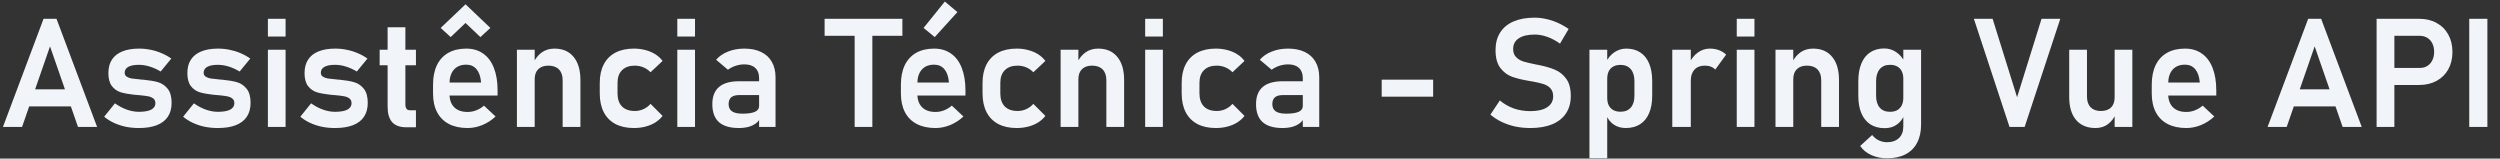 <svg width="394" height="25" viewBox="0 0 394 25" fill="none" xmlns="http://www.w3.org/2000/svg">
<rect x="0" y="0" width="394" height="25" fill="#333333" stroke="none"/>
<path d="M6.865 2.961H8.904L15.302 20H12.29L7.884 7.309L3.478 20H0.466L6.865 2.961ZM3.478 14.082H12.443V16.766H3.478V14.082ZM21.888 20.176C21.162 20.176 20.47 20.109 19.814 19.977C19.158 19.836 18.54 19.633 17.962 19.367C17.392 19.102 16.876 18.777 16.415 18.395L18.115 16.285C18.732 16.723 19.361 17.055 20.001 17.281C20.65 17.508 21.279 17.621 21.888 17.621C22.74 17.621 23.384 17.508 23.822 17.281C24.267 17.047 24.49 16.711 24.49 16.273C24.49 15.938 24.38 15.688 24.162 15.523C23.943 15.352 23.665 15.234 23.329 15.172C23.001 15.109 22.537 15.051 21.935 14.996C21.833 14.988 21.728 14.98 21.619 14.973C21.509 14.965 21.404 14.953 21.302 14.938C21.271 14.938 21.24 14.938 21.208 14.938C21.177 14.93 21.146 14.926 21.115 14.926C20.263 14.832 19.564 14.703 19.017 14.539C18.47 14.367 18.009 14.043 17.634 13.566C17.267 13.09 17.083 12.406 17.083 11.516C17.083 10.68 17.267 9.977 17.634 9.406C18.009 8.828 18.556 8.395 19.275 8.105C19.994 7.809 20.876 7.66 21.923 7.66C22.548 7.66 23.158 7.723 23.751 7.848C24.345 7.965 24.912 8.141 25.451 8.375C25.997 8.602 26.513 8.887 26.997 9.23L25.322 11.27C24.751 10.926 24.173 10.664 23.587 10.484C23.009 10.305 22.447 10.215 21.9 10.215C21.165 10.215 20.607 10.32 20.224 10.531C19.841 10.742 19.65 11.055 19.65 11.469C19.65 11.734 19.755 11.938 19.966 12.078C20.177 12.219 20.439 12.316 20.751 12.371C21.072 12.418 21.533 12.469 22.134 12.523C22.197 12.531 22.255 12.539 22.31 12.547C22.372 12.547 22.435 12.551 22.497 12.559C22.521 12.559 22.548 12.559 22.579 12.559C22.611 12.559 22.642 12.562 22.673 12.57C23.572 12.656 24.318 12.785 24.912 12.957C25.505 13.129 26.009 13.473 26.423 13.988C26.837 14.496 27.044 15.238 27.044 16.215C27.044 17.074 26.849 17.801 26.458 18.395C26.068 18.98 25.486 19.426 24.712 19.73C23.947 20.027 23.005 20.176 21.888 20.176ZM34.333 20.176C33.607 20.176 32.915 20.109 32.259 19.977C31.603 19.836 30.986 19.633 30.408 19.367C29.837 19.102 29.322 18.777 28.861 18.395L30.56 16.285C31.177 16.723 31.806 17.055 32.447 17.281C33.095 17.508 33.724 17.621 34.333 17.621C35.185 17.621 35.83 17.508 36.267 17.281C36.712 17.047 36.935 16.711 36.935 16.273C36.935 15.938 36.826 15.688 36.607 15.523C36.388 15.352 36.111 15.234 35.775 15.172C35.447 15.109 34.982 15.051 34.38 14.996C34.279 14.988 34.173 14.98 34.064 14.973C33.955 14.965 33.849 14.953 33.747 14.938C33.716 14.938 33.685 14.938 33.654 14.938C33.622 14.93 33.591 14.926 33.56 14.926C32.708 14.832 32.009 14.703 31.462 14.539C30.915 14.367 30.454 14.043 30.079 13.566C29.712 13.09 29.529 12.406 29.529 11.516C29.529 10.68 29.712 9.977 30.079 9.406C30.454 8.828 31.001 8.395 31.72 8.105C32.439 7.809 33.322 7.66 34.368 7.66C34.993 7.66 35.603 7.723 36.197 7.848C36.79 7.965 37.357 8.141 37.896 8.375C38.443 8.602 38.958 8.887 39.443 9.23L37.767 11.27C37.197 10.926 36.618 10.664 36.033 10.484C35.455 10.305 34.892 10.215 34.345 10.215C33.611 10.215 33.052 10.32 32.669 10.531C32.286 10.742 32.095 11.055 32.095 11.469C32.095 11.734 32.201 11.938 32.411 12.078C32.622 12.219 32.884 12.316 33.197 12.371C33.517 12.418 33.978 12.469 34.58 12.523C34.642 12.531 34.701 12.539 34.755 12.547C34.818 12.547 34.88 12.551 34.943 12.559C34.966 12.559 34.993 12.559 35.025 12.559C35.056 12.559 35.087 12.562 35.118 12.57C36.017 12.656 36.763 12.785 37.357 12.957C37.951 13.129 38.455 13.473 38.868 13.988C39.283 14.496 39.49 15.238 39.49 16.215C39.49 17.074 39.294 17.801 38.904 18.395C38.513 18.98 37.931 19.426 37.158 19.73C36.392 20.027 35.451 20.176 34.333 20.176ZM42.22 2.961H45.009V5.762H42.22V2.961ZM42.22 7.836H45.009V20H42.22V7.836ZM52.802 20.176C52.076 20.176 51.384 20.109 50.728 19.977C50.072 19.836 49.455 19.633 48.876 19.367C48.306 19.102 47.79 18.777 47.33 18.395L49.029 16.285C49.646 16.723 50.275 17.055 50.915 17.281C51.564 17.508 52.193 17.621 52.802 17.621C53.654 17.621 54.298 17.508 54.736 17.281C55.181 17.047 55.404 16.711 55.404 16.273C55.404 15.938 55.294 15.688 55.076 15.523C54.857 15.352 54.58 15.234 54.243 15.172C53.915 15.109 53.451 15.051 52.849 14.996C52.747 14.988 52.642 14.98 52.533 14.973C52.423 14.965 52.318 14.953 52.216 14.938C52.185 14.938 52.154 14.938 52.122 14.938C52.091 14.93 52.06 14.926 52.029 14.926C51.177 14.832 50.478 14.703 49.931 14.539C49.384 14.367 48.923 14.043 48.548 13.566C48.181 13.09 47.997 12.406 47.997 11.516C47.997 10.68 48.181 9.977 48.548 9.406C48.923 8.828 49.47 8.395 50.189 8.105C50.908 7.809 51.79 7.66 52.837 7.66C53.462 7.66 54.072 7.723 54.665 7.848C55.259 7.965 55.826 8.141 56.365 8.375C56.911 8.602 57.427 8.887 57.911 9.23L56.236 11.27C55.665 10.926 55.087 10.664 54.501 10.484C53.923 10.305 53.361 10.215 52.814 10.215C52.08 10.215 51.521 10.32 51.138 10.531C50.755 10.742 50.564 11.055 50.564 11.469C50.564 11.734 50.669 11.938 50.88 12.078C51.091 12.219 51.353 12.316 51.665 12.371C51.986 12.418 52.447 12.469 53.048 12.523C53.111 12.531 53.169 12.539 53.224 12.547C53.286 12.547 53.349 12.551 53.411 12.559C53.435 12.559 53.462 12.559 53.493 12.559C53.525 12.559 53.556 12.562 53.587 12.57C54.486 12.656 55.232 12.785 55.826 12.957C56.419 13.129 56.923 13.473 57.337 13.988C57.751 14.496 57.958 15.238 57.958 16.215C57.958 17.074 57.763 17.801 57.372 18.395C56.982 18.98 56.4 19.426 55.626 19.73C54.861 20.027 53.919 20.176 52.802 20.176ZM64.052 20.059C63.029 20.059 62.279 19.789 61.802 19.25C61.326 18.703 61.087 17.898 61.087 16.836V4.297H63.888V16.449C63.888 16.746 63.947 16.977 64.064 17.141C64.181 17.297 64.353 17.375 64.579 17.375H65.552V20.059H64.052ZM59.833 7.836H65.552V10.285H59.833V7.836ZM73.697 20.176C72.548 20.176 71.568 19.965 70.755 19.543C69.943 19.121 69.322 18.504 68.892 17.691C68.462 16.871 68.247 15.883 68.247 14.727V13.355C68.247 12.152 68.451 11.125 68.857 10.273C69.271 9.422 69.868 8.773 70.65 8.328C71.439 7.883 72.384 7.66 73.486 7.66C74.525 7.66 75.412 7.922 76.146 8.445C76.888 8.961 77.451 9.711 77.833 10.695C78.224 11.68 78.419 12.867 78.419 14.258V15.055H70.158V13.004H75.818L75.806 12.875C75.728 12.023 75.49 11.363 75.091 10.895C74.693 10.426 74.158 10.191 73.486 10.191C72.642 10.191 71.99 10.457 71.529 10.988C71.068 11.512 70.837 12.258 70.837 13.227V14.773C70.837 15.695 71.087 16.406 71.587 16.906C72.087 17.398 72.79 17.645 73.697 17.645C74.158 17.645 74.611 17.559 75.056 17.387C75.509 17.207 75.915 16.961 76.275 16.648L78.103 18.359C77.486 18.938 76.79 19.387 76.017 19.707C75.251 20.02 74.478 20.176 73.697 20.176ZM77.283 4.402L75.712 5.844L73.368 3.617L71.025 5.844L69.454 4.402L73.368 0.676L77.283 4.402ZM81.466 7.836H84.267V20H81.466V7.836ZM88.673 12.629C88.673 11.902 88.478 11.34 88.087 10.941C87.697 10.543 87.142 10.344 86.423 10.344C85.736 10.344 85.204 10.531 84.829 10.906C84.454 11.273 84.267 11.797 84.267 12.477L84.021 9.957C84.388 9.207 84.849 8.637 85.404 8.246C85.966 7.855 86.626 7.66 87.384 7.66C88.681 7.66 89.685 8.094 90.396 8.961C91.115 9.82 91.474 11.039 91.474 12.617V20H88.673V12.629ZM99.9 20.176C98.767 20.176 97.798 19.965 96.993 19.543C96.189 19.113 95.576 18.492 95.154 17.68C94.732 16.859 94.521 15.871 94.521 14.715V13.062C94.521 11.922 94.732 10.949 95.154 10.145C95.576 9.332 96.189 8.715 96.993 8.293C97.798 7.871 98.767 7.66 99.9 7.66C100.548 7.66 101.158 7.738 101.728 7.895C102.306 8.043 102.822 8.262 103.275 8.551C103.736 8.84 104.119 9.191 104.423 9.605L102.525 11.387C102.204 11.051 101.829 10.793 101.4 10.613C100.97 10.434 100.521 10.344 100.052 10.344C99.185 10.344 98.513 10.582 98.037 11.059C97.56 11.527 97.322 12.195 97.322 13.062V14.715C97.322 15.605 97.556 16.293 98.025 16.777C98.501 17.254 99.177 17.492 100.052 17.492C100.529 17.492 100.982 17.395 101.411 17.199C101.841 17.004 102.212 16.727 102.525 16.367L104.423 18.266C104.111 18.672 103.724 19.02 103.263 19.309C102.81 19.59 102.294 19.805 101.716 19.953C101.146 20.102 100.54 20.176 99.9 20.176ZM106.744 2.961H109.533V5.762H106.744V2.961ZM106.744 7.836H109.533V20H106.744V7.836ZM119.634 12.289C119.634 11.609 119.431 11.082 119.025 10.707C118.626 10.332 118.06 10.145 117.326 10.145C116.857 10.145 116.396 10.219 115.943 10.367C115.49 10.516 115.083 10.723 114.724 10.988L112.861 9.418C113.337 8.863 113.962 8.434 114.736 8.129C115.509 7.816 116.369 7.66 117.314 7.66C118.345 7.66 119.228 7.84 119.962 8.199C120.697 8.551 121.255 9.066 121.638 9.746C122.029 10.418 122.224 11.23 122.224 12.184V20H119.634V12.289ZM116.447 20.176C115.048 20.176 114.001 19.867 113.306 19.25C112.611 18.625 112.263 17.68 112.263 16.414C112.263 15.211 112.615 14.309 113.318 13.707C114.021 13.105 115.076 12.805 116.482 12.805H119.74L119.904 14.984H116.494C115.939 14.984 115.521 15.102 115.24 15.336C114.966 15.57 114.829 15.93 114.829 16.414C114.829 16.922 115.009 17.301 115.369 17.551C115.728 17.793 116.271 17.914 116.997 17.914C117.888 17.914 118.548 17.816 118.978 17.621C119.415 17.426 119.634 17.121 119.634 16.707L119.88 18.441C119.747 18.824 119.513 19.145 119.177 19.402C118.849 19.66 118.451 19.855 117.982 19.988C117.513 20.113 117.001 20.176 116.447 20.176ZM134.693 4.355H137.482V20H134.693V4.355ZM129.958 2.961H142.216V5.645H129.958V2.961ZM147.431 20.176C146.283 20.176 145.302 19.965 144.49 19.543C143.677 19.121 143.056 18.504 142.626 17.691C142.197 16.871 141.982 15.883 141.982 14.727V13.355C141.982 12.152 142.185 11.125 142.591 10.273C143.005 9.422 143.603 8.773 144.384 8.328C145.173 7.883 146.119 7.66 147.22 7.66C148.259 7.66 149.146 7.922 149.88 8.445C150.622 8.961 151.185 9.711 151.568 10.695C151.958 11.68 152.154 12.867 152.154 14.258V15.055H143.892V13.004H149.552L149.54 12.875C149.462 12.023 149.224 11.363 148.826 10.895C148.427 10.426 147.892 10.191 147.22 10.191C146.376 10.191 145.724 10.457 145.263 10.988C144.802 11.512 144.572 12.258 144.572 13.227V14.773C144.572 15.695 144.822 16.406 145.322 16.906C145.822 17.398 146.525 17.645 147.431 17.645C147.892 17.645 148.345 17.559 148.79 17.387C149.244 17.207 149.65 16.961 150.009 16.648L151.837 18.359C151.22 18.938 150.525 19.387 149.751 19.707C148.986 20.02 148.212 20.176 147.431 20.176ZM145.556 4.402L148.908 0.242L150.888 1.906L147.314 5.844L145.556 4.402ZM160.228 20.176C159.095 20.176 158.126 19.965 157.322 19.543C156.517 19.113 155.904 18.492 155.482 17.68C155.06 16.859 154.849 15.871 154.849 14.715V13.062C154.849 11.922 155.06 10.949 155.482 10.145C155.904 9.332 156.517 8.715 157.322 8.293C158.126 7.871 159.095 7.66 160.228 7.66C160.876 7.66 161.486 7.738 162.056 7.895C162.634 8.043 163.15 8.262 163.603 8.551C164.064 8.84 164.447 9.191 164.751 9.605L162.853 11.387C162.533 11.051 162.158 10.793 161.728 10.613C161.298 10.434 160.849 10.344 160.38 10.344C159.513 10.344 158.841 10.582 158.365 11.059C157.888 11.527 157.65 12.195 157.65 13.062V14.715C157.65 15.605 157.884 16.293 158.353 16.777C158.829 17.254 159.505 17.492 160.38 17.492C160.857 17.492 161.31 17.395 161.74 17.199C162.169 17.004 162.54 16.727 162.853 16.367L164.751 18.266C164.439 18.672 164.052 19.02 163.591 19.309C163.138 19.59 162.622 19.805 162.044 19.953C161.474 20.102 160.869 20.176 160.228 20.176ZM167.154 7.836H169.954V20H167.154V7.836ZM174.361 12.629C174.361 11.902 174.165 11.34 173.775 10.941C173.384 10.543 172.829 10.344 172.111 10.344C171.423 10.344 170.892 10.531 170.517 10.906C170.142 11.273 169.954 11.797 169.954 12.477L169.708 9.957C170.076 9.207 170.536 8.637 171.091 8.246C171.654 7.855 172.314 7.66 173.072 7.66C174.369 7.66 175.372 8.094 176.083 8.961C176.802 9.82 177.161 11.039 177.161 12.617V20H174.361V12.629ZM180.478 2.961H183.267V5.762H180.478V2.961ZM180.478 7.836H183.267V20H180.478V7.836ZM191.611 20.176C190.478 20.176 189.509 19.965 188.704 19.543C187.9 19.113 187.286 18.492 186.865 17.68C186.443 16.859 186.232 15.871 186.232 14.715V13.062C186.232 11.922 186.443 10.949 186.865 10.145C187.286 9.332 187.9 8.715 188.704 8.293C189.509 7.871 190.478 7.66 191.611 7.66C192.259 7.66 192.869 7.738 193.439 7.895C194.017 8.043 194.533 8.262 194.986 8.551C195.447 8.84 195.829 9.191 196.134 9.605L194.236 11.387C193.915 11.051 193.54 10.793 193.111 10.613C192.681 10.434 192.232 10.344 191.763 10.344C190.896 10.344 190.224 10.582 189.747 11.059C189.271 11.527 189.033 12.195 189.033 13.062V14.715C189.033 15.605 189.267 16.293 189.736 16.777C190.212 17.254 190.888 17.492 191.763 17.492C192.24 17.492 192.693 17.395 193.122 17.199C193.552 17.004 193.923 16.727 194.236 16.367L196.134 18.266C195.822 18.672 195.435 19.02 194.974 19.309C194.521 19.59 194.005 19.805 193.427 19.953C192.857 20.102 192.251 20.176 191.611 20.176ZM205.322 12.289C205.322 11.609 205.119 11.082 204.712 10.707C204.314 10.332 203.747 10.145 203.013 10.145C202.544 10.145 202.083 10.219 201.63 10.367C201.177 10.516 200.771 10.723 200.411 10.988L198.548 9.418C199.025 8.863 199.65 8.434 200.423 8.129C201.197 7.816 202.056 7.66 203.001 7.66C204.033 7.66 204.915 7.84 205.65 8.199C206.384 8.551 206.943 9.066 207.326 9.746C207.716 10.418 207.911 11.23 207.911 12.184V20H205.322V12.289ZM202.134 20.176C200.736 20.176 199.689 19.867 198.994 19.25C198.298 18.625 197.951 17.68 197.951 16.414C197.951 15.211 198.302 14.309 199.005 13.707C199.708 13.105 200.763 12.805 202.169 12.805H205.427L205.591 14.984H202.181C201.626 14.984 201.208 15.102 200.927 15.336C200.654 15.57 200.517 15.93 200.517 16.414C200.517 16.922 200.697 17.301 201.056 17.551C201.415 17.793 201.958 17.914 202.685 17.914C203.576 17.914 204.236 17.816 204.665 17.621C205.103 17.426 205.322 17.121 205.322 16.707L205.568 18.441C205.435 18.824 205.201 19.145 204.865 19.402C204.536 19.66 204.138 19.855 203.669 19.988C203.201 20.113 202.689 20.176 202.134 20.176ZM225.865 12.559V15.23H217.755V12.559H225.865ZM241.181 20.176C240.361 20.176 239.572 20.098 238.814 19.941C238.064 19.777 237.357 19.539 236.693 19.227C236.036 18.914 235.435 18.527 234.888 18.066L236.376 15.828C237.033 16.383 237.767 16.805 238.579 17.094C239.4 17.375 240.267 17.516 241.181 17.516C242.322 17.516 243.204 17.312 243.829 16.906C244.462 16.5 244.779 15.926 244.779 15.184V15.172C244.779 14.648 244.638 14.234 244.357 13.93C244.076 13.617 243.708 13.391 243.255 13.25C242.802 13.102 242.22 12.965 241.509 12.84C241.486 12.832 241.462 12.828 241.439 12.828C241.415 12.828 241.392 12.824 241.369 12.816L241.158 12.781C240.017 12.594 239.079 12.371 238.345 12.113C237.611 11.855 236.986 11.395 236.47 10.73C235.954 10.066 235.697 9.125 235.697 7.906V7.895C235.697 6.816 235.939 5.895 236.423 5.129C236.908 4.363 237.611 3.781 238.533 3.383C239.454 2.984 240.564 2.785 241.861 2.785C242.47 2.785 243.079 2.855 243.689 2.996C244.306 3.129 244.908 3.328 245.494 3.594C246.087 3.852 246.661 4.176 247.216 4.566L245.857 6.875C245.201 6.406 244.533 6.051 243.853 5.809C243.173 5.566 242.509 5.445 241.861 5.445C240.783 5.445 239.947 5.645 239.353 6.043C238.767 6.434 238.474 6.988 238.474 7.707V7.719C238.474 8.258 238.626 8.684 238.931 8.996C239.236 9.309 239.615 9.539 240.068 9.688C240.529 9.828 241.169 9.98 241.99 10.145C242.021 10.152 242.048 10.16 242.072 10.168C242.103 10.168 242.134 10.172 242.165 10.18C242.204 10.188 242.247 10.195 242.294 10.203C242.341 10.211 242.384 10.219 242.423 10.227C243.478 10.438 244.357 10.691 245.06 10.988C245.771 11.285 246.365 11.762 246.841 12.418C247.318 13.074 247.556 13.969 247.556 15.102V15.125C247.556 16.188 247.306 17.098 246.806 17.855C246.306 18.613 245.579 19.191 244.626 19.59C243.673 19.98 242.525 20.176 241.181 20.176ZM250.497 7.836H253.298V24.945H250.497V7.836ZM256.24 20.176C255.505 20.176 254.869 19.996 254.329 19.637C253.79 19.27 253.392 18.754 253.134 18.09L253.298 15.43C253.298 15.891 253.38 16.285 253.544 16.613C253.708 16.934 253.947 17.18 254.259 17.352C254.572 17.523 254.951 17.609 255.396 17.609C256.091 17.609 256.63 17.391 257.013 16.953C257.396 16.516 257.587 15.895 257.587 15.09V12.805C257.587 11.984 257.396 11.352 257.013 10.906C256.63 10.453 256.091 10.227 255.396 10.227C254.951 10.227 254.572 10.312 254.259 10.484C253.947 10.648 253.708 10.895 253.544 11.223C253.38 11.551 253.298 11.945 253.298 12.406L253.052 9.887C253.396 9.176 253.849 8.629 254.411 8.246C254.982 7.855 255.611 7.66 256.298 7.66C257.158 7.66 257.892 7.859 258.501 8.258C259.119 8.656 259.587 9.242 259.908 10.016C260.228 10.781 260.388 11.707 260.388 12.793V15.09C260.388 16.16 260.224 17.078 259.896 17.844C259.576 18.602 259.103 19.18 258.478 19.578C257.853 19.977 257.107 20.176 256.24 20.176ZM263.552 7.836H266.47V20H263.552V7.836ZM270.326 10.965C270.138 10.762 269.908 10.609 269.634 10.508C269.361 10.398 269.044 10.344 268.685 10.344C267.982 10.344 267.435 10.555 267.044 10.977C266.661 11.391 266.47 11.969 266.47 12.711L266.224 9.957C266.576 9.23 267.033 8.668 267.595 8.27C268.165 7.863 268.79 7.66 269.47 7.66C270.001 7.66 270.482 7.742 270.911 7.906C271.341 8.062 271.716 8.297 272.036 8.609L270.326 10.965ZM273.712 2.961H276.501V5.762H273.712V2.961ZM273.712 7.836H276.501V20H273.712V7.836ZM279.818 7.836H282.619V20H279.818V7.836ZM287.025 12.629C287.025 11.902 286.829 11.34 286.439 10.941C286.048 10.543 285.494 10.344 284.775 10.344C284.087 10.344 283.556 10.531 283.181 10.906C282.806 11.273 282.619 11.797 282.619 12.477L282.372 9.957C282.74 9.207 283.201 8.637 283.755 8.246C284.318 7.855 284.978 7.66 285.736 7.66C287.033 7.66 288.036 8.094 288.747 8.961C289.466 9.82 289.826 11.039 289.826 12.617V20H287.025V12.629ZM297.419 24.945C296.482 24.945 295.642 24.773 294.9 24.43C294.158 24.094 293.579 23.617 293.165 23L295.052 21.277C295.341 21.645 295.689 21.926 296.095 22.121C296.509 22.316 296.939 22.414 297.384 22.414C298.181 22.414 298.81 22.195 299.271 21.758C299.732 21.328 299.962 20.719 299.962 19.93V7.836H302.763V19.637C302.763 20.754 302.552 21.711 302.13 22.508C301.716 23.305 301.107 23.91 300.302 24.324C299.505 24.738 298.544 24.945 297.419 24.945ZM297.021 20.199C296.146 20.199 295.396 20 294.771 19.602C294.154 19.195 293.681 18.613 293.353 17.855C293.033 17.09 292.872 16.168 292.872 15.09V12.77C292.872 11.691 293.033 10.77 293.353 10.004C293.673 9.23 294.138 8.645 294.747 8.246C295.365 7.84 296.103 7.637 296.962 7.637C297.65 7.637 298.275 7.828 298.837 8.211C299.408 8.594 299.865 9.133 300.208 9.828L299.962 12.418C299.962 11.949 299.88 11.551 299.716 11.223C299.552 10.895 299.314 10.645 299.001 10.473C298.689 10.301 298.31 10.215 297.865 10.215C297.169 10.215 296.63 10.441 296.247 10.895C295.865 11.348 295.673 11.98 295.673 12.793V15.09C295.673 15.895 295.865 16.52 296.247 16.965C296.63 17.402 297.169 17.621 297.865 17.621C298.31 17.621 298.689 17.535 299.001 17.363C299.314 17.184 299.552 16.93 299.716 16.602C299.88 16.273 299.962 15.879 299.962 15.418L300.126 18.09C299.884 18.723 299.494 19.234 298.954 19.625C298.423 20.008 297.779 20.199 297.021 20.199ZM311.083 2.961H314.036L317.892 15.324L321.747 2.961H324.701L319.087 20H316.697L311.083 2.961ZM333.267 7.836H336.056V20H333.267V7.836ZM328.908 15.23C328.908 15.949 329.099 16.508 329.482 16.906C329.865 17.297 330.404 17.492 331.099 17.492C331.794 17.492 332.329 17.309 332.704 16.941C333.079 16.566 333.267 16.031 333.267 15.336L333.431 17.938C333.197 18.57 332.806 19.102 332.259 19.531C331.712 19.961 331.044 20.176 330.255 20.176C328.935 20.176 327.911 19.75 327.185 18.898C326.466 18.047 326.107 16.844 326.107 15.289V7.836H328.908V15.23ZM344.564 20.176C343.415 20.176 342.435 19.965 341.622 19.543C340.81 19.121 340.189 18.504 339.759 17.691C339.329 16.871 339.115 15.883 339.115 14.727V13.355C339.115 12.152 339.318 11.125 339.724 10.273C340.138 9.422 340.736 8.773 341.517 8.328C342.306 7.883 343.251 7.66 344.353 7.66C345.392 7.66 346.279 7.922 347.013 8.445C347.755 8.961 348.318 9.711 348.701 10.695C349.091 11.68 349.286 12.867 349.286 14.258V15.055H341.025V13.004H346.685L346.673 12.875C346.595 12.023 346.357 11.363 345.958 10.895C345.56 10.426 345.025 10.191 344.353 10.191C343.509 10.191 342.857 10.457 342.396 10.988C341.935 11.512 341.704 12.258 341.704 13.227V14.773C341.704 15.695 341.954 16.406 342.454 16.906C342.954 17.398 343.658 17.645 344.564 17.645C345.025 17.645 345.478 17.559 345.923 17.387C346.376 17.207 346.783 16.961 347.142 16.648L348.97 18.359C348.353 18.938 347.658 19.387 346.884 19.707C346.119 20.02 345.345 20.176 344.564 20.176ZM363.771 2.961H365.81L372.208 20H369.197L364.79 7.309L360.384 20H357.372L363.771 2.961ZM360.384 14.082H369.349V16.766H360.384V14.082ZM375.9 10.707H381.349C381.802 10.707 382.197 10.605 382.533 10.402C382.876 10.191 383.142 9.895 383.329 9.512C383.525 9.129 383.622 8.688 383.622 8.188C383.622 7.68 383.529 7.234 383.341 6.852C383.154 6.469 382.888 6.172 382.544 5.961C382.201 5.75 381.802 5.645 381.349 5.645H375.9V2.961H381.267C382.306 2.961 383.22 3.18 384.009 3.617C384.798 4.047 385.411 4.656 385.849 5.445C386.286 6.234 386.505 7.148 386.505 8.188C386.505 9.227 386.286 10.141 385.849 10.93C385.411 11.711 384.798 12.316 384.009 12.746C383.22 13.176 382.306 13.391 381.267 13.391H375.9V10.707ZM374.552 2.961H377.353V20H374.552V2.961ZM392.013 20H389.154V2.961H392.013V20Z" fill="#F1F5F9"/>
</svg>
